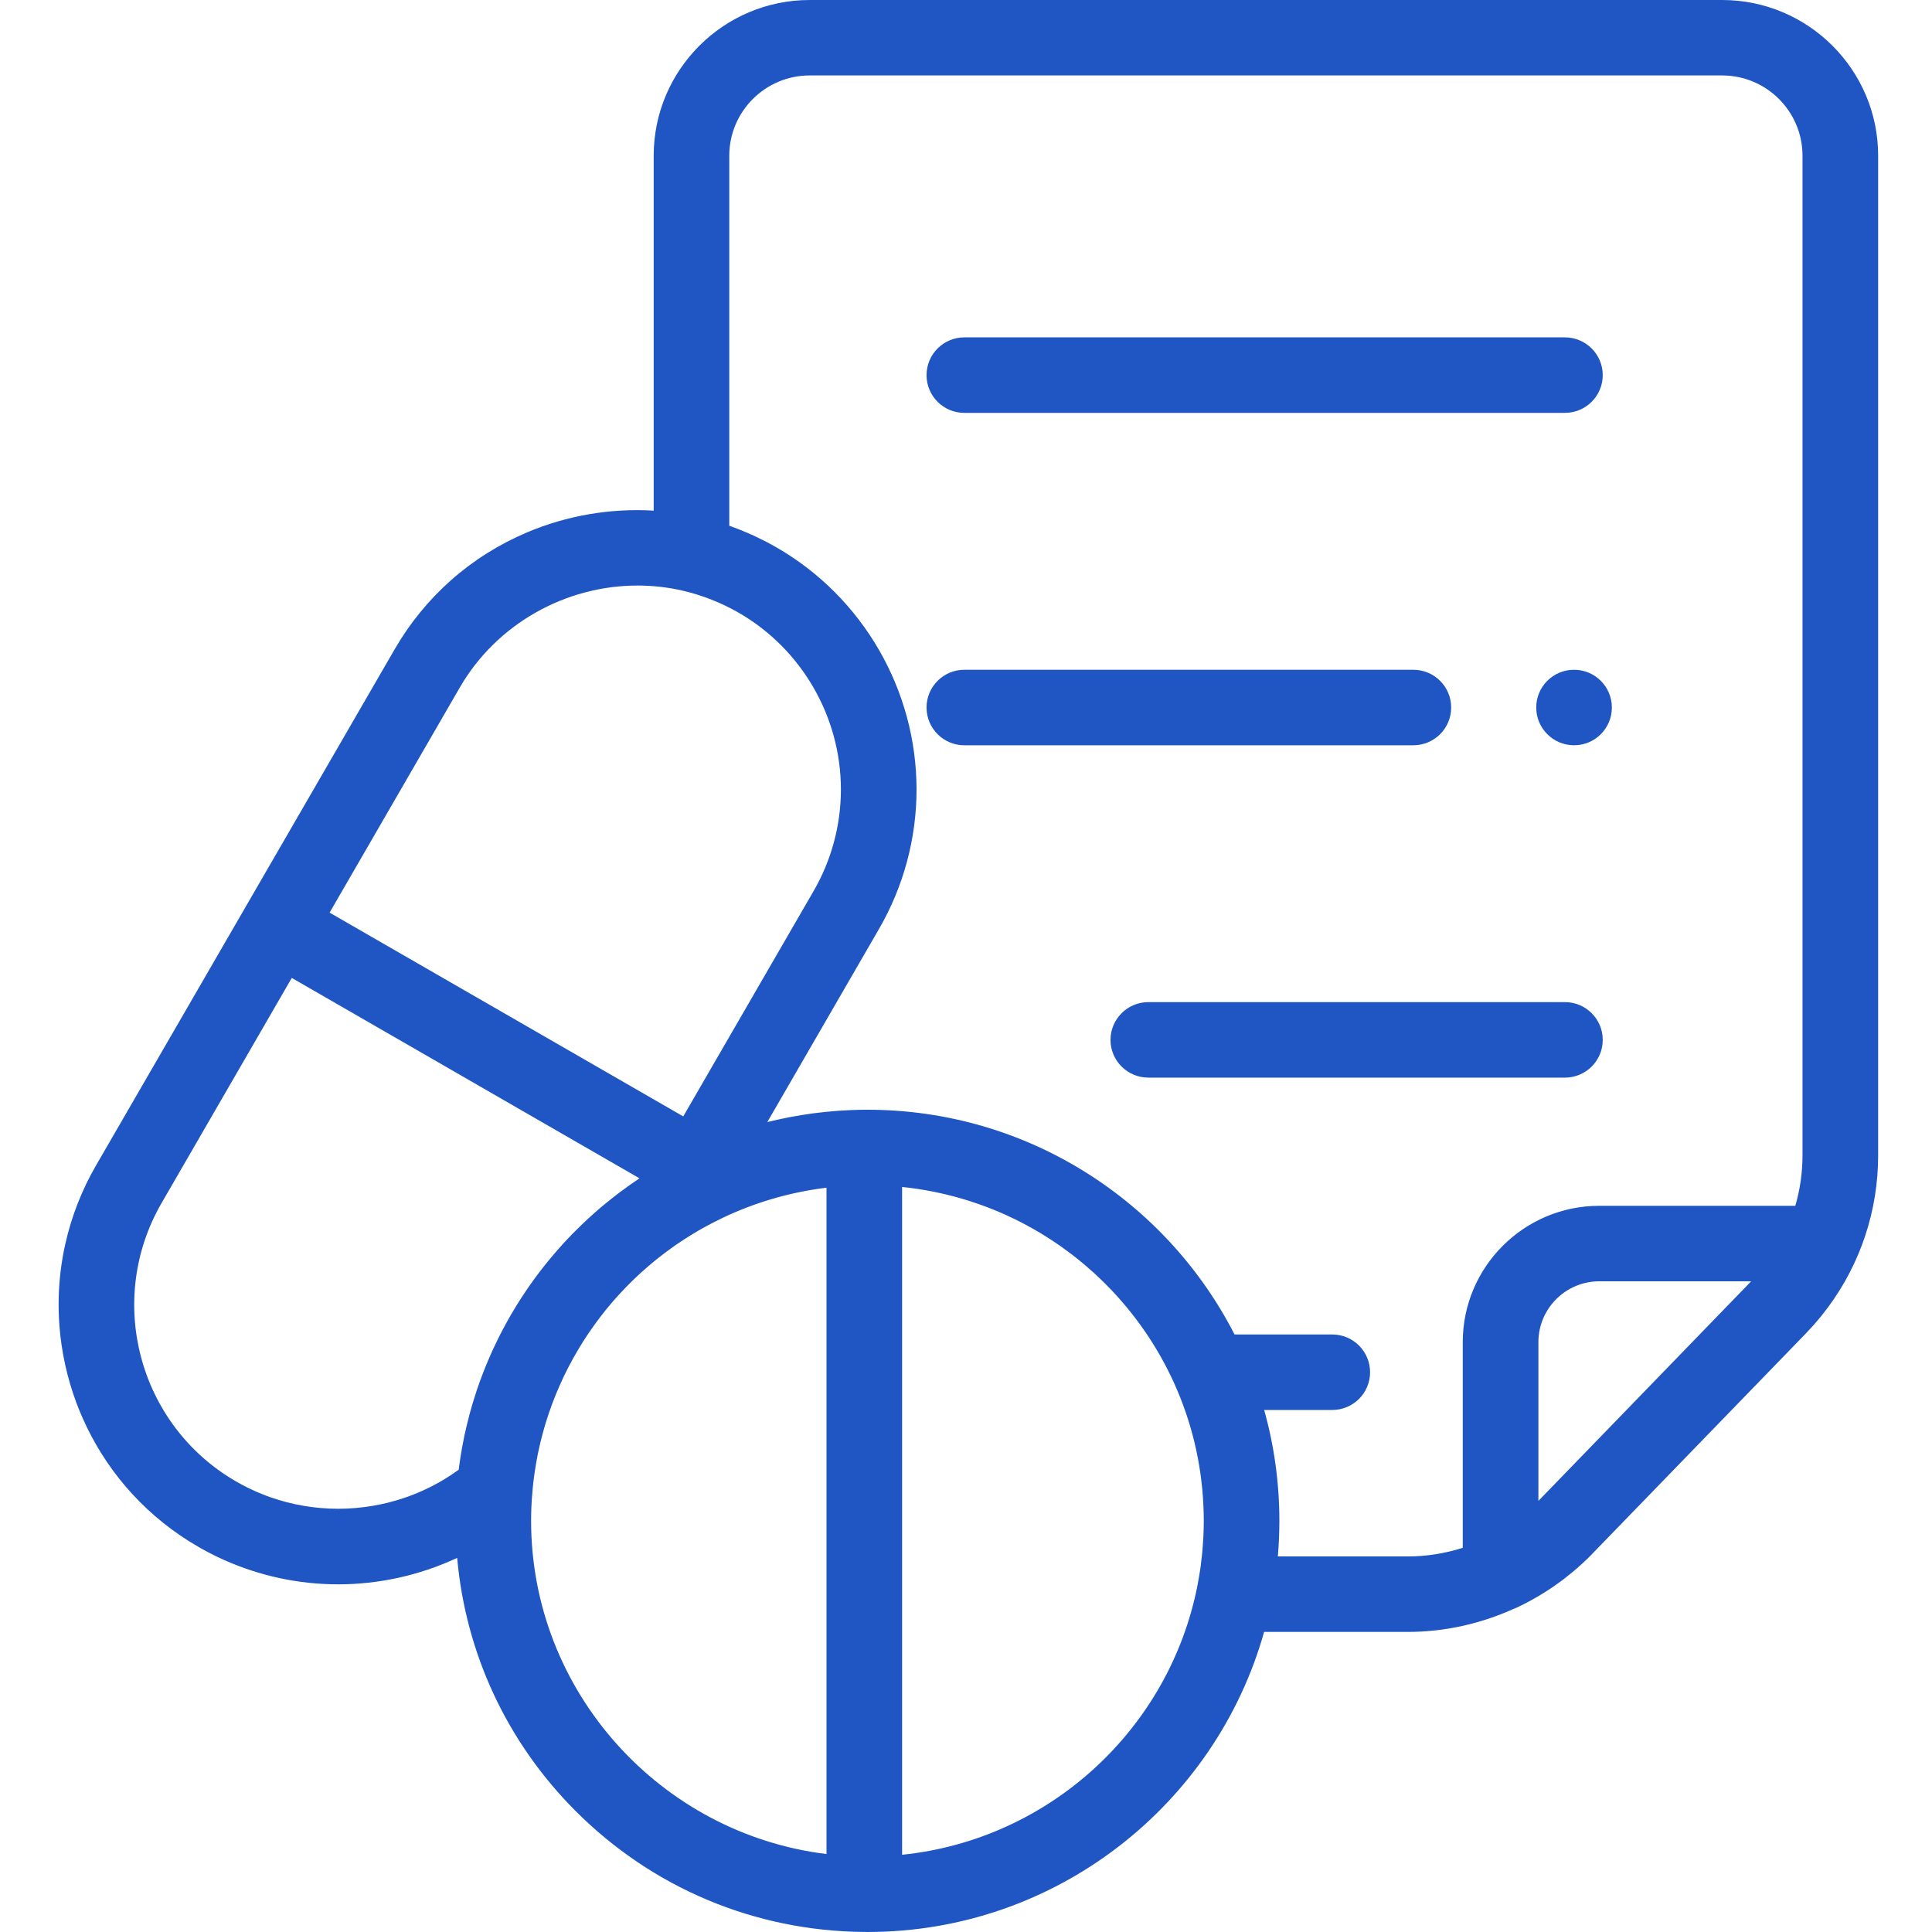 <svg width="40" height="40" viewBox="0 0 40 40" fill="none" xmlns="http://www.w3.org/2000/svg">
<g clip-path="url(#clip0_406_32511)">
<path d="M37.663 27.3C37.677 27.283 37.692 27.266 37.707 27.248C37.748 27.197 37.788 27.145 37.827 27.092C37.834 27.083 37.841 27.074 37.848 27.065C38.52 26.158 38.885 25.064 38.885 23.918V3.224C38.885 1.446 37.436 0 35.655 0H16.764C14.983 0 13.534 1.446 13.534 3.224V10.572C12.643 10.519 11.738 10.672 10.913 11.022C9.749 11.515 8.799 12.355 8.166 13.451L5.077 18.79L1.988 24.129C1.688 24.647 1.479 25.192 1.354 25.747C1.312 25.931 1.28 26.117 1.257 26.303C1.245 26.396 1.236 26.49 1.229 26.583C1.215 26.77 1.211 26.956 1.215 27.142C1.217 27.244 1.223 27.346 1.23 27.447C1.272 27.99 1.389 28.525 1.578 29.034C1.634 29.184 1.696 29.331 1.764 29.475C1.777 29.502 1.788 29.529 1.801 29.555C2.289 30.557 3.071 31.429 4.109 32.027C4.138 32.044 4.168 32.06 4.198 32.077C4.224 32.091 4.25 32.106 4.276 32.12C4.297 32.131 4.318 32.141 4.339 32.152C4.375 32.171 4.411 32.19 4.448 32.208C4.461 32.214 4.474 32.22 4.487 32.227C4.532 32.248 4.578 32.27 4.623 32.29C4.627 32.292 4.63 32.293 4.633 32.295C5.377 32.628 6.185 32.802 7 32.802C7.845 32.802 8.674 32.617 9.431 32.27C9.437 32.267 9.443 32.264 9.449 32.262C9.454 32.259 9.46 32.257 9.465 32.254C9.641 34.227 10.491 36.061 11.905 37.483C13.501 39.087 15.625 39.98 17.888 39.999H17.895H17.895H17.906C17.924 39.999 17.942 40 17.959 40C21.864 40 25.165 37.367 26.172 33.787H29.147C29.909 33.787 30.658 33.618 31.343 33.308C31.362 33.301 31.381 33.294 31.4 33.285C31.501 33.238 31.599 33.187 31.697 33.134C31.698 33.134 31.698 33.133 31.698 33.133C31.774 33.092 31.848 33.049 31.921 33.004C31.926 33.002 31.93 32.999 31.934 32.996C32.003 32.954 32.071 32.91 32.139 32.864C32.146 32.859 32.153 32.855 32.16 32.85C32.223 32.806 32.285 32.762 32.347 32.716C32.357 32.708 32.367 32.7 32.377 32.693C32.434 32.649 32.49 32.604 32.545 32.558C32.559 32.548 32.572 32.537 32.585 32.526C32.637 32.482 32.688 32.437 32.739 32.39C32.752 32.377 32.767 32.365 32.781 32.352C32.842 32.295 32.901 32.238 32.959 32.178C32.961 32.176 32.963 32.173 32.965 32.171L37.391 27.605C37.428 27.567 37.462 27.528 37.497 27.49C37.516 27.47 37.535 27.45 37.553 27.43C37.59 27.388 37.626 27.344 37.663 27.3ZM9.521 14.232C10.284 12.914 11.712 12.123 13.199 12.123C13.511 12.123 13.827 12.158 14.139 12.23C14.544 12.325 14.933 12.479 15.296 12.687C16.6 13.439 17.41 14.842 17.41 16.347C17.41 17.083 17.214 17.811 16.843 18.451L14.146 23.114L6.824 18.895L9.521 14.232ZM9.333 30.542C9.298 30.565 9.263 30.588 9.228 30.609C9.213 30.619 9.197 30.627 9.182 30.637C9.151 30.655 9.121 30.673 9.09 30.691C9.071 30.701 9.052 30.711 9.034 30.721C9.006 30.736 8.979 30.751 8.951 30.766C8.929 30.777 8.907 30.788 8.884 30.799C8.86 30.811 8.836 30.823 8.811 30.834C8.785 30.847 8.759 30.858 8.733 30.87C8.712 30.879 8.692 30.888 8.672 30.897C8.641 30.91 8.611 30.923 8.58 30.935C8.565 30.941 8.549 30.947 8.534 30.953C8.498 30.966 8.462 30.98 8.425 30.993C8.417 30.996 8.41 30.998 8.402 31.001C7.501 31.314 6.509 31.319 5.597 30.998C5.596 30.998 5.594 30.997 5.593 30.997C5.549 30.982 5.506 30.965 5.464 30.948C5.455 30.945 5.446 30.942 5.438 30.938C5.402 30.924 5.366 30.909 5.331 30.894C5.318 30.888 5.306 30.883 5.294 30.878C5.261 30.864 5.229 30.848 5.197 30.833C5.183 30.827 5.169 30.821 5.156 30.814C5.124 30.798 5.092 30.782 5.06 30.766C5.047 30.759 5.035 30.753 5.022 30.746C4.978 30.723 4.935 30.699 4.891 30.674C2.873 29.511 2.179 26.925 3.344 24.91L6.041 20.247L13.24 24.396C13.214 24.413 13.189 24.431 13.163 24.449C13.133 24.47 13.102 24.49 13.072 24.511C13.06 24.519 13.049 24.527 13.037 24.536C13.015 24.551 12.994 24.567 12.972 24.582C12.971 24.583 12.97 24.584 12.969 24.585C12.939 24.606 12.909 24.628 12.88 24.65C12.866 24.66 12.852 24.67 12.838 24.68C12.815 24.698 12.792 24.716 12.768 24.734C12.743 24.754 12.717 24.773 12.692 24.793C12.676 24.805 12.66 24.818 12.645 24.83C12.62 24.85 12.596 24.869 12.572 24.889C12.55 24.907 12.529 24.923 12.508 24.941C12.49 24.955 12.473 24.971 12.455 24.985C12.43 25.007 12.405 25.028 12.38 25.049C12.363 25.064 12.346 25.079 12.329 25.093C12.309 25.11 12.29 25.128 12.271 25.146C12.245 25.169 12.22 25.192 12.194 25.215C12.181 25.227 12.168 25.239 12.155 25.251C12.133 25.27 12.113 25.291 12.091 25.311C12.065 25.336 12.039 25.36 12.014 25.385C11.98 25.418 11.947 25.451 11.914 25.484C11.889 25.509 11.864 25.534 11.839 25.559C11.835 25.564 11.83 25.569 11.825 25.574C11.796 25.604 11.768 25.634 11.739 25.664C11.717 25.688 11.694 25.712 11.672 25.735C11.67 25.738 11.668 25.741 11.665 25.743C11.635 25.776 11.606 25.81 11.576 25.843C11.557 25.865 11.537 25.887 11.518 25.909C11.513 25.914 11.508 25.919 11.504 25.925C11.477 25.956 11.451 25.987 11.425 26.018C11.404 26.043 11.383 26.067 11.363 26.092C11.346 26.113 11.329 26.134 11.312 26.155C11.3 26.169 11.29 26.183 11.278 26.197C11.258 26.223 11.237 26.249 11.216 26.275C11.21 26.284 11.202 26.293 11.195 26.302C11.174 26.329 11.154 26.357 11.133 26.385C11.114 26.41 11.095 26.435 11.077 26.46C11.068 26.473 11.058 26.486 11.049 26.498C11.03 26.525 11.01 26.553 10.991 26.58C10.975 26.603 10.958 26.626 10.942 26.649C10.931 26.665 10.92 26.681 10.909 26.698C10.89 26.725 10.872 26.752 10.854 26.779C10.841 26.8 10.827 26.821 10.813 26.841C10.8 26.861 10.787 26.881 10.774 26.901C10.757 26.928 10.74 26.955 10.723 26.982C10.712 27 10.7 27.018 10.689 27.037C10.675 27.061 10.66 27.084 10.646 27.108C10.63 27.134 10.614 27.161 10.598 27.188C10.589 27.203 10.58 27.22 10.57 27.236C10.555 27.263 10.539 27.291 10.523 27.318C10.509 27.344 10.494 27.37 10.48 27.397C10.476 27.404 10.472 27.411 10.468 27.418C10.464 27.426 10.46 27.434 10.456 27.442C10.439 27.472 10.423 27.502 10.407 27.531C10.385 27.574 10.363 27.617 10.341 27.659C10.326 27.689 10.312 27.718 10.298 27.747C10.276 27.791 10.255 27.836 10.234 27.88C10.22 27.909 10.208 27.937 10.194 27.965C10.193 27.969 10.191 27.972 10.19 27.976C10.184 27.989 10.178 28.001 10.172 28.015C10.159 28.044 10.146 28.074 10.133 28.104C10.122 28.129 10.111 28.155 10.1 28.18C10.093 28.198 10.085 28.216 10.078 28.234C10.064 28.266 10.051 28.298 10.038 28.331C10.029 28.352 10.021 28.373 10.013 28.395C10.005 28.415 9.997 28.435 9.99 28.455C9.976 28.49 9.963 28.525 9.95 28.56C9.944 28.577 9.938 28.595 9.931 28.612C9.924 28.634 9.916 28.656 9.908 28.678C9.895 28.716 9.881 28.754 9.868 28.791C9.864 28.805 9.86 28.819 9.856 28.832C9.848 28.855 9.84 28.879 9.833 28.903C9.816 28.955 9.8 29.007 9.784 29.06C9.778 29.082 9.771 29.104 9.765 29.126C9.749 29.181 9.734 29.235 9.719 29.29C9.714 29.308 9.71 29.325 9.706 29.343C9.677 29.452 9.651 29.561 9.627 29.671C9.623 29.688 9.619 29.705 9.615 29.722C9.604 29.775 9.594 29.828 9.584 29.882C9.579 29.909 9.573 29.936 9.568 29.964C9.567 29.968 9.567 29.972 9.566 29.976C9.558 30.021 9.55 30.066 9.543 30.111C9.539 30.14 9.534 30.168 9.529 30.196C9.528 30.204 9.527 30.212 9.526 30.219C9.52 30.262 9.514 30.304 9.508 30.346C9.507 30.357 9.506 30.367 9.504 30.377C9.502 30.395 9.499 30.412 9.497 30.429C9.453 30.461 9.408 30.492 9.363 30.522C9.353 30.529 9.343 30.536 9.333 30.542ZM10.996 31.487C10.996 31.292 11.004 31.097 11.022 30.903C11.027 30.832 11.034 30.762 11.042 30.692C11.057 30.56 11.076 30.429 11.099 30.299C11.1 30.291 11.101 30.284 11.103 30.276C11.111 30.226 11.121 30.176 11.131 30.126C11.135 30.107 11.138 30.088 11.142 30.07C11.151 30.026 11.162 29.982 11.172 29.938C11.177 29.914 11.182 29.89 11.188 29.866C11.197 29.827 11.207 29.789 11.217 29.75C11.225 29.721 11.232 29.692 11.24 29.664C11.249 29.628 11.26 29.593 11.27 29.558C11.279 29.526 11.288 29.495 11.297 29.463C11.307 29.43 11.318 29.398 11.329 29.366C11.34 29.332 11.35 29.298 11.361 29.265C11.372 29.234 11.383 29.203 11.394 29.173C11.406 29.139 11.418 29.104 11.43 29.07C11.442 29.04 11.454 29.01 11.465 28.98C11.479 28.946 11.492 28.911 11.506 28.876C11.517 28.848 11.53 28.82 11.542 28.791C11.557 28.756 11.571 28.72 11.587 28.686C11.598 28.659 11.611 28.632 11.624 28.605C11.64 28.569 11.656 28.533 11.673 28.497C11.686 28.472 11.698 28.446 11.711 28.421C11.729 28.384 11.747 28.348 11.765 28.312C11.778 28.287 11.792 28.262 11.805 28.238C11.824 28.201 11.843 28.165 11.863 28.129C11.876 28.105 11.89 28.081 11.904 28.058C11.925 28.022 11.945 27.985 11.966 27.95C11.98 27.926 11.995 27.903 12.009 27.879C12.03 27.844 12.052 27.808 12.074 27.773C12.089 27.75 12.104 27.727 12.119 27.704C12.142 27.67 12.164 27.635 12.187 27.6C12.203 27.578 12.219 27.555 12.235 27.533C12.258 27.498 12.281 27.465 12.306 27.431C12.322 27.409 12.338 27.387 12.355 27.364C12.38 27.331 12.404 27.297 12.429 27.265C12.446 27.242 12.464 27.221 12.481 27.199C12.506 27.167 12.531 27.134 12.557 27.102C12.576 27.08 12.594 27.058 12.613 27.036C12.639 27.005 12.665 26.974 12.691 26.943C12.71 26.921 12.73 26.9 12.749 26.878C12.775 26.848 12.802 26.818 12.829 26.789C12.849 26.767 12.869 26.746 12.889 26.725C12.917 26.696 12.944 26.666 12.972 26.638C12.993 26.616 13.014 26.596 13.035 26.575C13.063 26.547 13.091 26.519 13.12 26.491C13.142 26.47 13.164 26.45 13.185 26.429C13.214 26.402 13.243 26.375 13.272 26.348C13.295 26.328 13.318 26.308 13.34 26.288C13.37 26.262 13.399 26.236 13.429 26.21C13.452 26.19 13.477 26.17 13.501 26.15C13.53 26.125 13.56 26.101 13.59 26.076C13.614 26.056 13.64 26.037 13.665 26.018C13.695 25.994 13.725 25.97 13.756 25.947C13.781 25.928 13.807 25.909 13.833 25.89C13.864 25.868 13.894 25.845 13.925 25.823C13.952 25.804 13.979 25.786 14.005 25.767C14.037 25.746 14.068 25.724 14.1 25.703C14.127 25.684 14.155 25.667 14.183 25.649C14.214 25.629 14.246 25.608 14.278 25.588C14.306 25.57 14.335 25.553 14.364 25.536C14.396 25.517 14.427 25.497 14.459 25.479C14.462 25.477 14.466 25.475 14.47 25.473C14.559 25.421 14.65 25.372 14.742 25.324C14.765 25.312 14.789 25.3 14.813 25.288C14.905 25.241 14.999 25.196 15.093 25.153C15.094 25.153 15.095 25.152 15.096 25.152C15.734 24.865 16.415 24.675 17.112 24.59V38.386C13.674 37.965 10.996 35.021 10.996 31.487ZM18.677 38.401V24.575C18.679 24.575 18.681 24.575 18.683 24.576C18.786 24.586 18.889 24.599 18.991 24.614C18.997 24.615 19.003 24.616 19.008 24.617C19.107 24.632 19.205 24.649 19.302 24.668C19.314 24.67 19.325 24.673 19.337 24.675C19.431 24.694 19.523 24.715 19.616 24.737C19.63 24.741 19.644 24.744 19.659 24.748C19.749 24.77 19.838 24.795 19.927 24.821C19.943 24.826 19.958 24.83 19.974 24.835C20.062 24.861 20.149 24.89 20.235 24.92C20.251 24.925 20.266 24.93 20.281 24.936C20.368 24.966 20.454 24.998 20.539 25.033C20.552 25.038 20.566 25.044 20.58 25.049C20.666 25.084 20.752 25.121 20.837 25.159C20.847 25.164 20.857 25.169 20.867 25.174C20.955 25.214 21.042 25.256 21.128 25.3C21.132 25.302 21.137 25.305 21.142 25.308C21.226 25.351 21.309 25.396 21.391 25.442C21.399 25.447 21.407 25.451 21.415 25.456C21.496 25.502 21.576 25.55 21.655 25.6C21.667 25.608 21.679 25.615 21.691 25.623C21.767 25.671 21.842 25.721 21.916 25.772C21.929 25.782 21.943 25.791 21.957 25.8C22.029 25.851 22.101 25.904 22.171 25.957C22.185 25.968 22.199 25.979 22.213 25.989C22.283 26.043 22.352 26.099 22.419 26.155C22.432 26.166 22.446 26.177 22.459 26.188C22.527 26.246 22.593 26.305 22.659 26.364C22.671 26.375 22.682 26.386 22.693 26.396C22.76 26.458 22.826 26.521 22.89 26.585C22.898 26.594 22.907 26.602 22.915 26.611C22.981 26.678 23.047 26.746 23.111 26.816C23.114 26.82 23.118 26.824 23.122 26.829C23.184 26.898 23.245 26.968 23.305 27.04C23.312 27.047 23.318 27.055 23.325 27.063C23.384 27.134 23.441 27.206 23.497 27.28C23.506 27.291 23.515 27.302 23.523 27.313C23.577 27.385 23.63 27.458 23.681 27.532C23.691 27.546 23.7 27.559 23.709 27.572C23.76 27.646 23.809 27.72 23.856 27.796C23.865 27.81 23.874 27.824 23.883 27.839C23.93 27.915 23.976 27.991 24.02 28.069C24.028 28.084 24.036 28.098 24.044 28.112C24.088 28.191 24.131 28.271 24.172 28.352C24.179 28.365 24.185 28.377 24.191 28.39C24.233 28.473 24.273 28.557 24.312 28.643C24.316 28.652 24.32 28.661 24.324 28.67C24.364 28.76 24.402 28.85 24.439 28.942C24.44 28.944 24.44 28.946 24.441 28.948C24.477 29.04 24.511 29.132 24.543 29.225C24.546 29.233 24.549 29.241 24.552 29.25C24.583 29.34 24.612 29.432 24.639 29.524C24.643 29.536 24.646 29.548 24.65 29.561C24.676 29.651 24.7 29.742 24.723 29.833C24.726 29.848 24.73 29.862 24.733 29.877C24.755 29.968 24.775 30.059 24.793 30.151C24.796 30.167 24.799 30.182 24.802 30.198C24.819 30.29 24.835 30.383 24.849 30.477C24.851 30.491 24.853 30.506 24.855 30.521C24.868 30.616 24.88 30.712 24.889 30.808C24.89 30.821 24.891 30.834 24.893 30.847C24.902 30.946 24.909 31.045 24.914 31.146C24.914 31.154 24.915 31.162 24.915 31.17C24.92 31.275 24.923 31.381 24.923 31.488C24.923 31.601 24.92 31.715 24.914 31.828C24.913 31.852 24.91 31.875 24.909 31.899C24.904 31.988 24.898 32.077 24.889 32.166C24.886 32.203 24.88 32.239 24.876 32.276C24.868 32.35 24.86 32.424 24.849 32.497C24.841 32.549 24.831 32.6 24.823 32.652C24.813 32.709 24.804 32.765 24.793 32.821C24.213 35.789 21.736 38.087 18.677 38.401ZM26.456 32.224C26.457 32.218 26.457 32.211 26.458 32.205C26.467 32.096 26.474 31.986 26.479 31.876C26.48 31.859 26.48 31.842 26.481 31.825C26.485 31.713 26.488 31.601 26.488 31.488C26.488 30.692 26.378 29.922 26.173 29.192H27.583C28.016 29.192 28.366 28.842 28.366 28.411C28.366 27.979 28.016 27.629 27.583 27.629H25.56C24.148 24.87 21.271 22.976 17.959 22.976C17.942 22.976 17.926 22.976 17.909 22.976L17.893 22.976H17.888C17.798 22.977 17.709 22.979 17.619 22.983C17.6 22.984 17.581 22.985 17.562 22.986C17.494 22.989 17.427 22.993 17.36 22.997C17.321 23 17.283 23.004 17.244 23.007C17.197 23.011 17.149 23.015 17.102 23.02C17.055 23.024 17.008 23.03 16.96 23.036C16.923 23.04 16.885 23.044 16.847 23.049C16.794 23.056 16.742 23.064 16.689 23.072C16.657 23.077 16.625 23.081 16.593 23.087C16.537 23.096 16.481 23.105 16.426 23.116C16.397 23.121 16.369 23.126 16.341 23.131C16.283 23.143 16.225 23.154 16.167 23.167C16.141 23.172 16.115 23.178 16.089 23.184C16.031 23.197 15.972 23.211 15.913 23.225C15.904 23.227 15.895 23.229 15.886 23.232L18.199 19.233C18.707 18.355 18.976 17.357 18.976 16.347C18.976 14.285 17.866 12.365 16.079 11.335C16.008 11.294 15.935 11.255 15.863 11.216C15.84 11.204 15.816 11.193 15.793 11.182C15.742 11.156 15.691 11.131 15.639 11.106C15.613 11.094 15.587 11.082 15.561 11.07C15.508 11.046 15.454 11.023 15.4 11.001C15.378 10.992 15.355 10.982 15.333 10.973C15.257 10.943 15.181 10.914 15.104 10.886C15.102 10.886 15.101 10.886 15.099 10.885V3.224C15.099 2.307 15.846 1.562 16.764 1.562H35.655C36.573 1.562 37.319 2.307 37.319 3.224V23.918C37.319 24.277 37.268 24.629 37.17 24.965H33.111C31.553 24.965 30.285 26.231 30.285 27.787V32.046C29.919 32.162 29.535 32.224 29.147 32.224H26.456ZM31.851 31.074V27.787C31.851 27.093 32.416 26.528 33.111 26.528H36.256L32.209 30.705L31.851 31.074Z" fill="#1F56C3"/>
<path d="M19.965 8.548H32.4C32.832 8.548 33.183 8.198 33.183 7.767C33.183 7.335 32.832 6.985 32.4 6.985H19.965C19.533 6.985 19.183 7.335 19.183 7.767C19.183 8.198 19.533 8.548 19.965 8.548Z" fill="#1F56C3"/>
<path d="M32.59 13.867H32.588C32.155 13.867 31.806 14.217 31.806 14.648C31.806 15.08 32.157 15.43 32.59 15.43C33.022 15.43 33.372 15.08 33.372 14.648C33.372 14.217 33.022 13.867 32.59 13.867Z" fill="#1F56C3"/>
<path d="M30.045 14.648C30.045 14.217 29.695 13.867 29.262 13.867H19.965C19.533 13.867 19.183 14.217 19.183 14.648C19.183 15.08 19.533 15.43 19.965 15.43H29.262C29.695 15.43 30.045 15.08 30.045 14.648Z" fill="#1F56C3"/>
<path d="M33.183 21.53C33.183 21.098 32.833 20.748 32.4 20.748H23.775C23.343 20.748 22.992 21.098 22.992 21.53C22.992 21.961 23.343 22.311 23.775 22.311H32.4C32.833 22.311 33.183 21.961 33.183 21.53Z" fill="#1F56C3"/>
</g>
<defs>
<clipPath id="clip0_406_32511">
<rect width="40" height="40" fill="white"/>
</clipPath>
</defs>
</svg>
